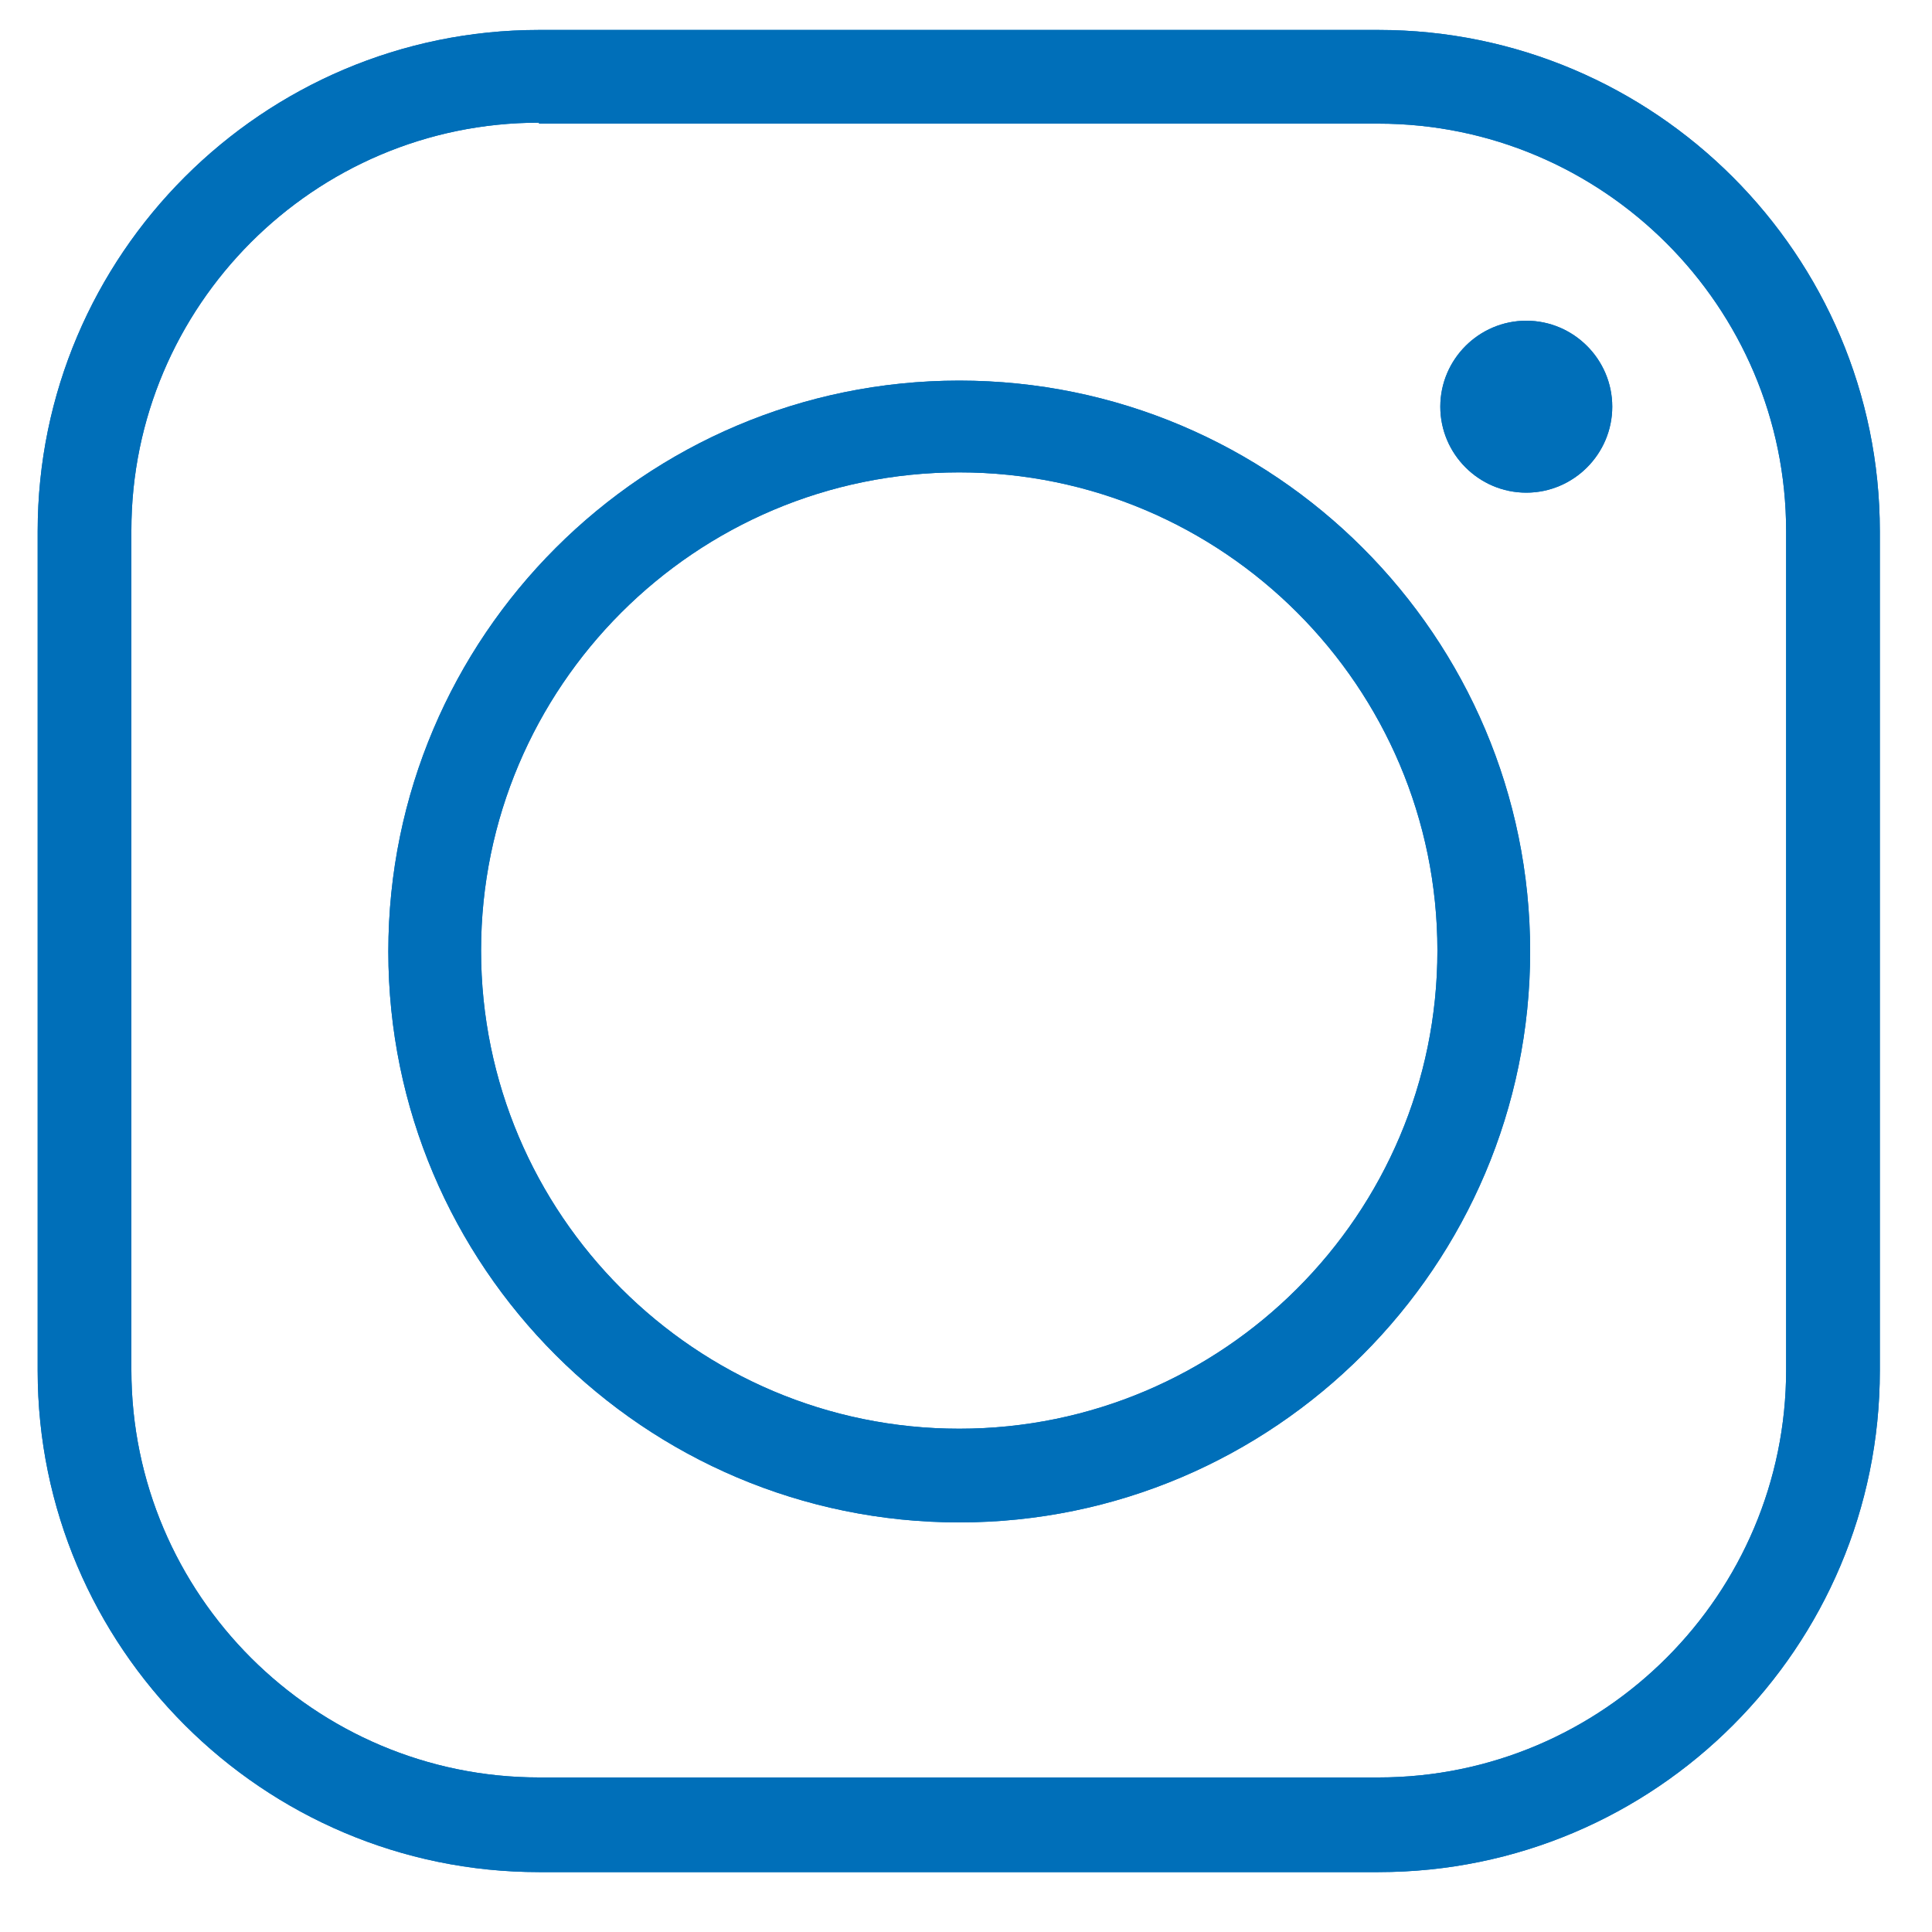 <svg width="20" height="20" viewBox="0 0 20 20" fill="none" xmlns="http://www.w3.org/2000/svg">
<path d="M14.27 19.38H5.58C2.72 19.38 0.39 17.05 0.39 14.19V5.5C0.39 2.64 2.72 0.31 5.58 0.31H14.27C17.13 0.31 19.46 2.64 19.46 5.5V14.19C19.46 17.05 17.14 19.38 14.27 19.38ZM5.58 1.27C3.25 1.27 1.36 3.17 1.36 5.49V14.18C1.36 16.51 3.26 18.4 5.58 18.4H14.27C16.6 18.4 18.49 16.5 18.49 14.18V5.5C18.49 3.17 16.59 1.28 14.27 1.28H5.58V1.27Z" fill="#006FB9"/>
<path d="M9.93 15.76C6.67 15.76 4.02 13.11 4.02 9.85C4.02 6.59 6.67 3.94 9.93 3.94C13.19 3.94 15.84 6.59 15.84 9.85C15.84 13.1 13.19 15.76 9.93 15.76ZM9.93 4.89C7.2 4.89 4.98 7.11 4.98 9.84C4.98 12.57 7.2 14.79 9.93 14.79C12.66 14.79 14.88 12.57 14.88 9.84C14.88 7.11 12.66 4.89 9.93 4.89Z" fill="#006FB9"/>
<path d="M16.69 4.21C16.69 4.7 16.29 5.1 15.8 5.1C15.31 5.1 14.91 4.7 14.91 4.21C14.91 3.72 15.31 3.32 15.8 3.32C16.29 3.32 16.69 3.72 16.69 4.21Z" fill="#006FB9"/>
<path d="M14.27 19.38H5.58C2.72 19.38 0.39 17.05 0.39 14.19V5.5C0.39 2.64 2.72 0.31 5.58 0.31H14.27C17.13 0.31 19.46 2.64 19.46 5.5V14.19C19.46 17.05 17.14 19.38 14.27 19.38ZM5.58 1.27C3.25 1.27 1.36 3.17 1.36 5.49V14.18C1.36 16.51 3.26 18.4 5.58 18.4H14.27C16.6 18.4 18.49 16.5 18.49 14.18V5.5C18.49 3.17 16.59 1.28 14.27 1.28H5.58V1.27Z" fill="#006FB9"/>
<path d="M9.93 15.76C6.67 15.76 4.02 13.11 4.02 9.85C4.02 6.59 6.67 3.94 9.93 3.94C13.19 3.94 15.84 6.59 15.84 9.85C15.84 13.1 13.19 15.76 9.93 15.76ZM9.93 4.89C7.2 4.89 4.98 7.11 4.98 9.84C4.98 12.57 7.2 14.79 9.93 14.79C12.66 14.79 14.88 12.57 14.88 9.84C14.88 7.11 12.66 4.89 9.93 4.89Z" fill="#006FB9"/>
<path d="M16.69 4.21C16.69 4.7 16.29 5.1 15.8 5.1C15.31 5.1 14.91 4.7 14.91 4.21C14.91 3.72 15.31 3.32 15.8 3.32C16.29 3.32 16.69 3.72 16.69 4.21Z" fill="#006FB9"/>
</svg>
